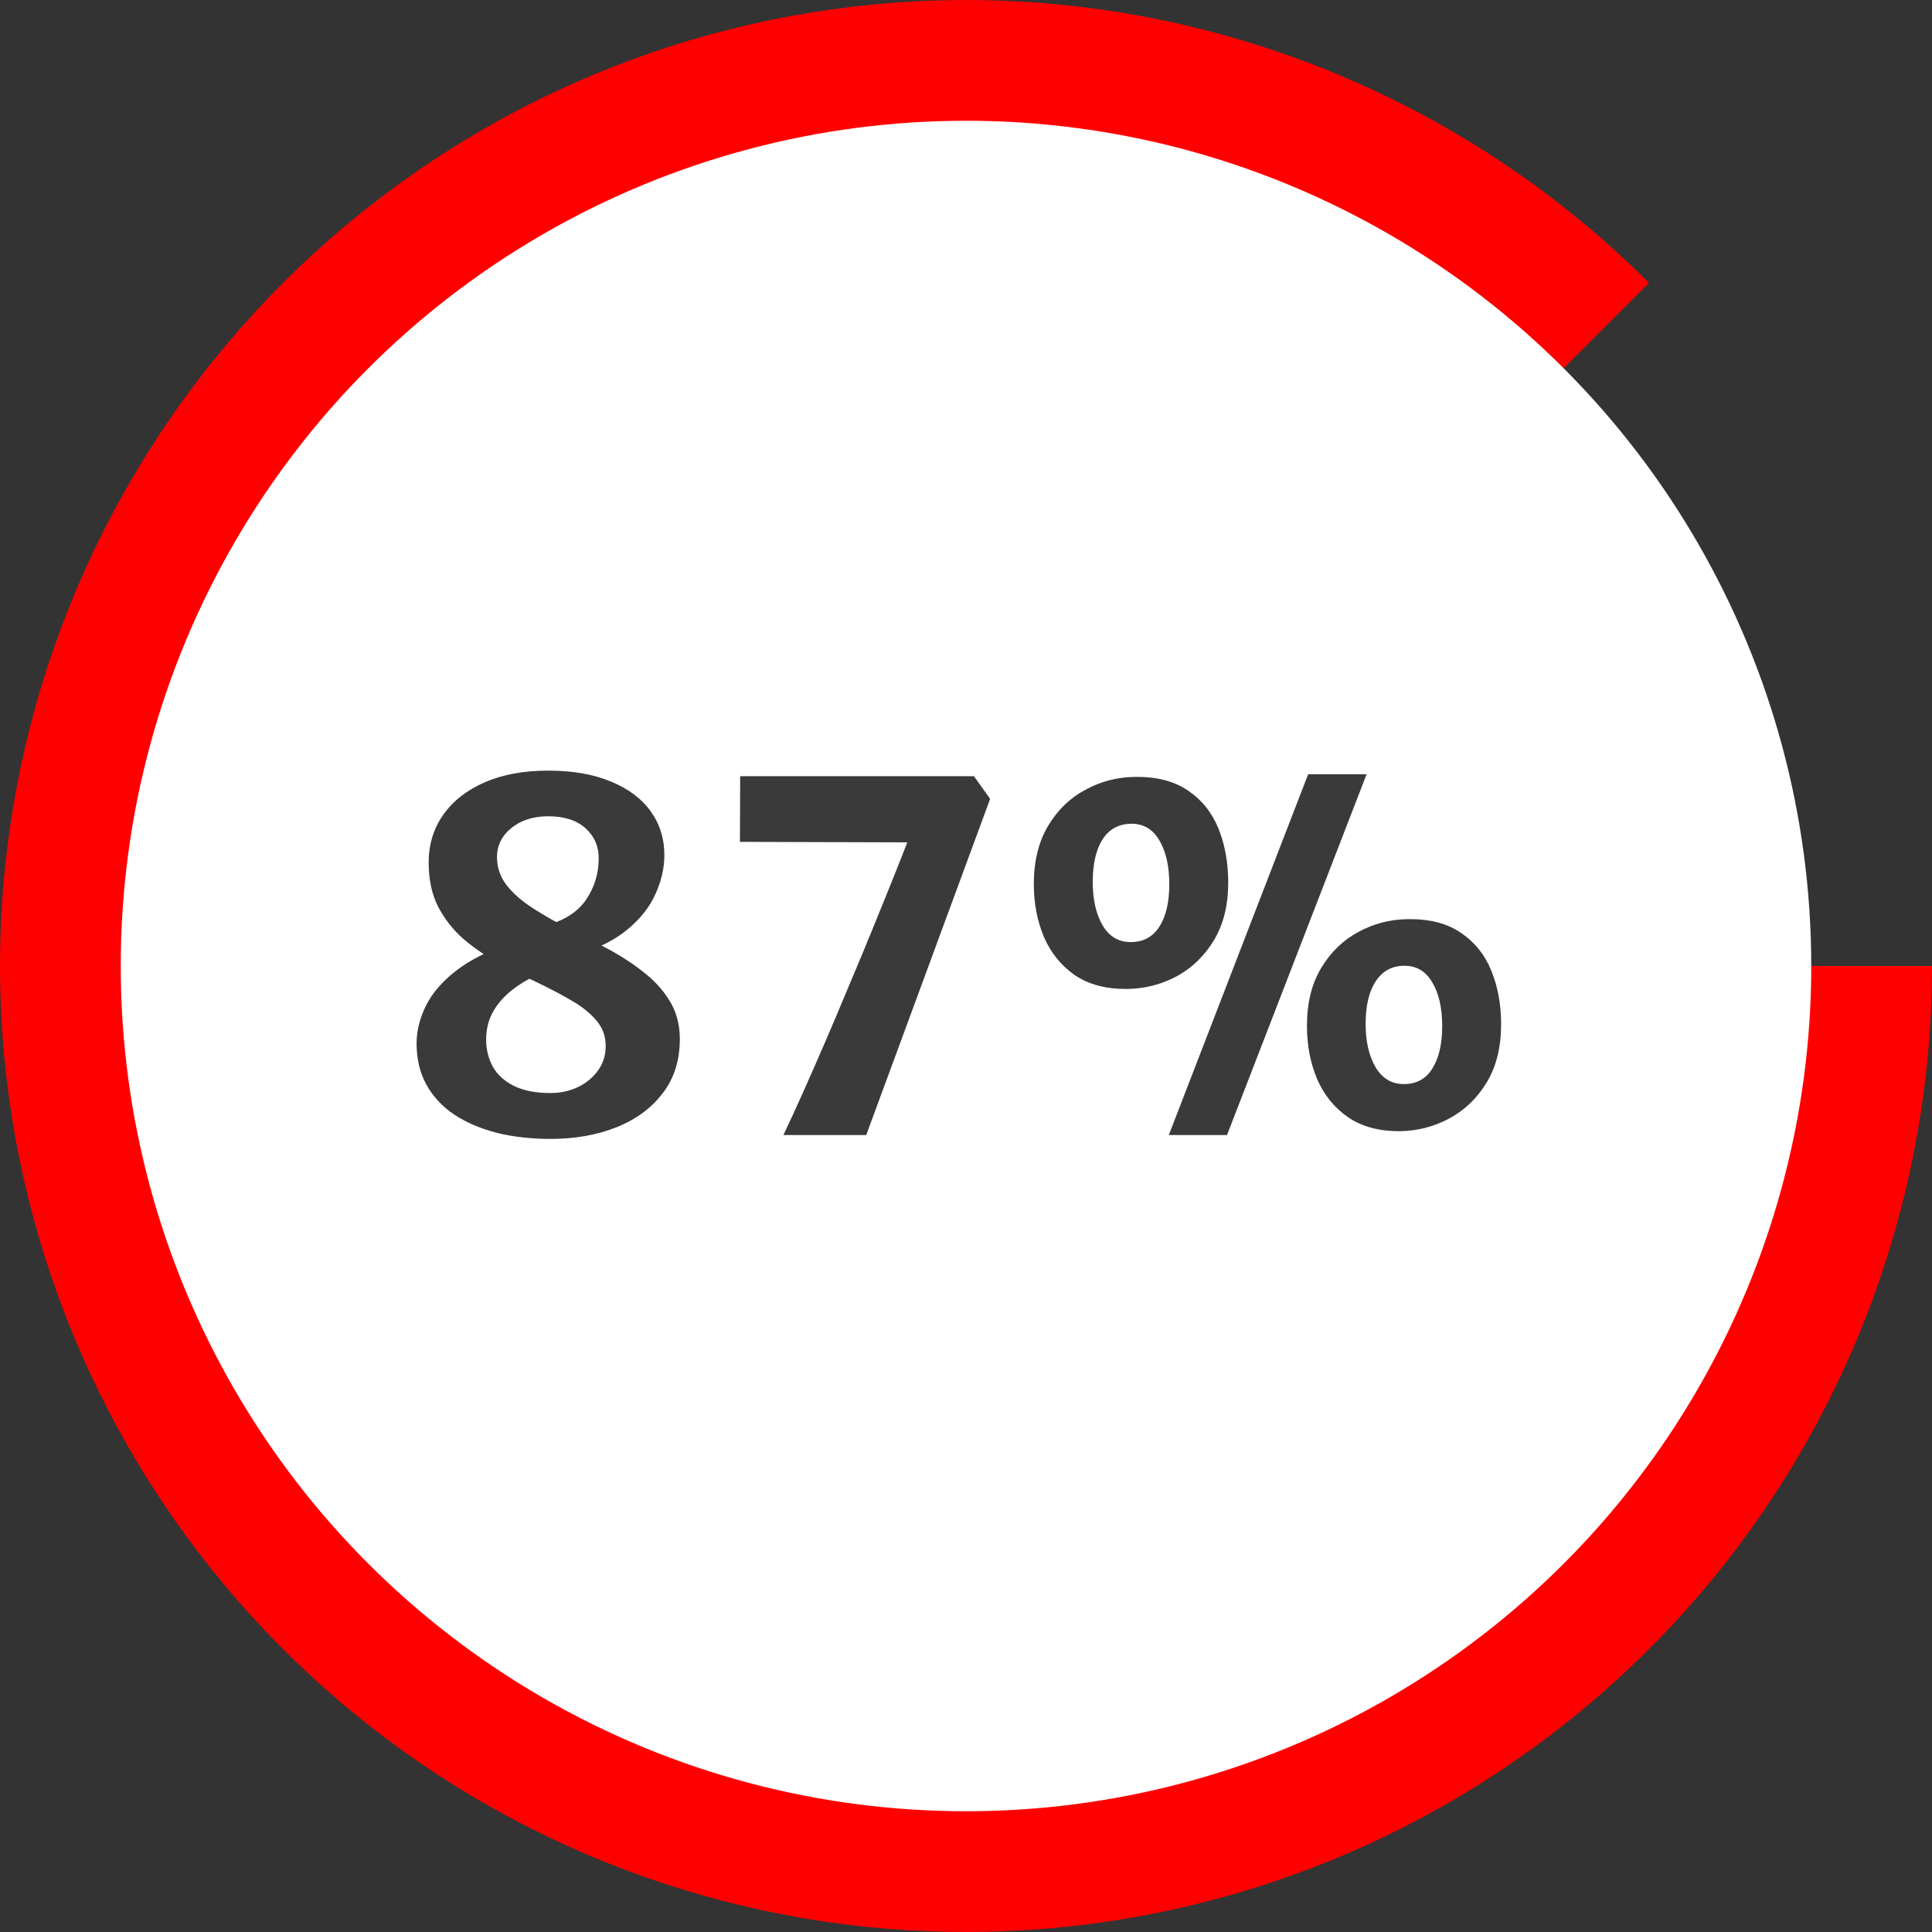 <svg width="80" height="80" viewBox="0 0 80 80" fill="none" xmlns="http://www.w3.org/2000/svg">
<rect x="0" y="0" width="80" height="80" fill="#333333" stroke="none"/>
<path d="M80 40C80 49.254 76.791 58.222 70.92 65.376C65.05 72.529 56.88 77.426 47.804 79.231C38.727 81.037 29.306 79.639 21.144 75.277C12.983 70.914 6.586 63.857 3.045 55.307C-0.497 46.758 -0.964 37.244 1.722 28.389C4.409 19.533 10.083 11.883 17.777 6.741C25.472 1.6 34.711 -0.714 43.921 0.193C53.13 1.1 61.741 5.172 68.284 11.716L40 40H80Z" fill="#FF0000"/>
<circle cx="40" cy="40" r="35" fill="white"/>
<path d="M22.8 47.16C22 47.16 21.26 47.077 20.58 46.91C19.907 46.737 19.32 46.487 18.82 46.16C18.32 45.827 17.933 45.413 17.66 44.92C17.387 44.427 17.25 43.857 17.25 43.21C17.25 42.69 17.377 42.173 17.63 41.66C17.883 41.14 18.3 40.653 18.88 40.2C19.46 39.747 20.233 39.36 21.2 39.04L22.44 40.29C21.993 40.47 21.597 40.693 21.25 40.96C20.903 41.22 20.63 41.523 20.43 41.87C20.23 42.217 20.13 42.61 20.13 43.05C20.13 43.45 20.22 43.82 20.4 44.16C20.587 44.493 20.877 44.76 21.27 44.96C21.67 45.16 22.18 45.26 22.8 45.26C23.2 45.26 23.573 45.18 23.92 45.02C24.267 44.853 24.547 44.623 24.76 44.33C24.973 44.037 25.08 43.697 25.08 43.31C25.08 42.897 24.947 42.54 24.68 42.24C24.42 41.933 24.07 41.657 23.63 41.41C23.197 41.157 22.72 40.907 22.2 40.66C21.68 40.413 21.157 40.15 20.63 39.87C20.11 39.583 19.63 39.253 19.19 38.88C18.757 38.5 18.407 38.053 18.14 37.54C17.88 37.027 17.75 36.42 17.75 35.72C17.75 34.967 17.953 34.303 18.36 33.73C18.767 33.157 19.34 32.71 20.08 32.39C20.82 32.07 21.693 31.91 22.7 31.91C23.713 31.91 24.577 32.06 25.29 32.36C26.01 32.653 26.56 33.063 26.94 33.59C27.32 34.117 27.51 34.72 27.51 35.4C27.51 35.94 27.387 36.48 27.14 37.02C26.9 37.56 26.513 38.05 25.98 38.49C25.453 38.93 24.763 39.273 23.91 39.52L22.71 38.3C23.443 38.073 23.97 37.713 24.29 37.22C24.617 36.727 24.783 36.183 24.79 35.59C24.803 35.077 24.627 34.65 24.26 34.31C23.893 33.97 23.373 33.8 22.7 33.8C22.08 33.8 21.57 33.963 21.17 34.29C20.777 34.61 20.58 35.01 20.58 35.49C20.58 35.93 20.717 36.323 20.99 36.67C21.263 37.01 21.623 37.323 22.07 37.61C22.517 37.897 23.007 38.177 23.54 38.45C24.073 38.717 24.61 38.993 25.15 39.28C25.69 39.567 26.183 39.887 26.63 40.24C27.083 40.587 27.447 40.983 27.72 41.43C28 41.877 28.143 42.393 28.15 42.98C28.157 43.887 27.92 44.65 27.44 45.27C26.967 45.89 26.327 46.36 25.52 46.68C24.713 47 23.807 47.16 22.8 47.16ZM32.439 47C32.706 46.44 32.989 45.823 33.289 45.15C33.589 44.477 33.899 43.77 34.219 43.03C34.539 42.283 34.856 41.533 35.169 40.78C35.489 40.027 35.796 39.29 36.089 38.57C36.383 37.85 36.656 37.177 36.909 36.55C37.163 35.917 37.383 35.36 37.569 34.88L30.639 34.86L30.649 32.14H40.329L40.999 33.08L35.869 47H32.439ZM46.658 40.95C45.798 40.957 45.081 40.767 44.508 40.38C43.941 39.987 43.515 39.46 43.228 38.8C42.948 38.133 42.808 37.403 42.808 36.61C42.808 35.663 43.005 34.86 43.398 34.2C43.791 33.54 44.308 33.04 44.948 32.7C45.588 32.353 46.271 32.177 46.998 32.17C47.898 32.157 48.631 32.347 49.198 32.74C49.771 33.127 50.191 33.653 50.458 34.32C50.725 34.987 50.858 35.727 50.858 36.54C50.858 37.48 50.661 38.277 50.268 38.93C49.875 39.583 49.358 40.083 48.718 40.43C48.078 40.77 47.391 40.943 46.658 40.95ZM48.398 47L54.168 32.06H56.588L50.808 47H48.398ZM46.818 39.01C47.338 39.01 47.735 38.797 48.008 38.37C48.281 37.943 48.418 37.36 48.418 36.62C48.418 35.867 48.281 35.26 48.008 34.8C47.741 34.34 47.358 34.11 46.858 34.11C46.338 34.11 45.938 34.323 45.658 34.75C45.385 35.177 45.248 35.767 45.248 36.52C45.248 37.253 45.385 37.853 45.658 38.32C45.931 38.78 46.318 39.01 46.818 39.01ZM57.978 46.84C57.111 46.847 56.391 46.653 55.818 46.26C55.251 45.867 54.825 45.34 54.538 44.68C54.258 44.013 54.118 43.28 54.118 42.48C54.118 41.533 54.315 40.733 54.708 40.08C55.101 39.427 55.615 38.93 56.248 38.59C56.888 38.243 57.571 38.067 58.298 38.06C59.198 38.047 59.931 38.237 60.498 38.63C61.071 39.017 61.491 39.543 61.758 40.21C62.025 40.87 62.158 41.603 62.158 42.41C62.158 43.357 61.961 44.157 61.568 44.81C61.175 45.463 60.658 45.963 60.018 46.31C59.385 46.65 58.705 46.827 57.978 46.84ZM58.128 44.89C58.648 44.89 59.041 44.677 59.308 44.25C59.581 43.817 59.718 43.23 59.718 42.49C59.718 41.737 59.581 41.133 59.308 40.68C59.041 40.22 58.658 39.99 58.158 39.99C57.645 39.99 57.248 40.203 56.968 40.63C56.688 41.05 56.548 41.637 56.548 42.39C56.548 43.123 56.685 43.723 56.958 44.19C57.238 44.657 57.628 44.89 58.128 44.89Z" fill="#3A3A3A"/>
</svg>

